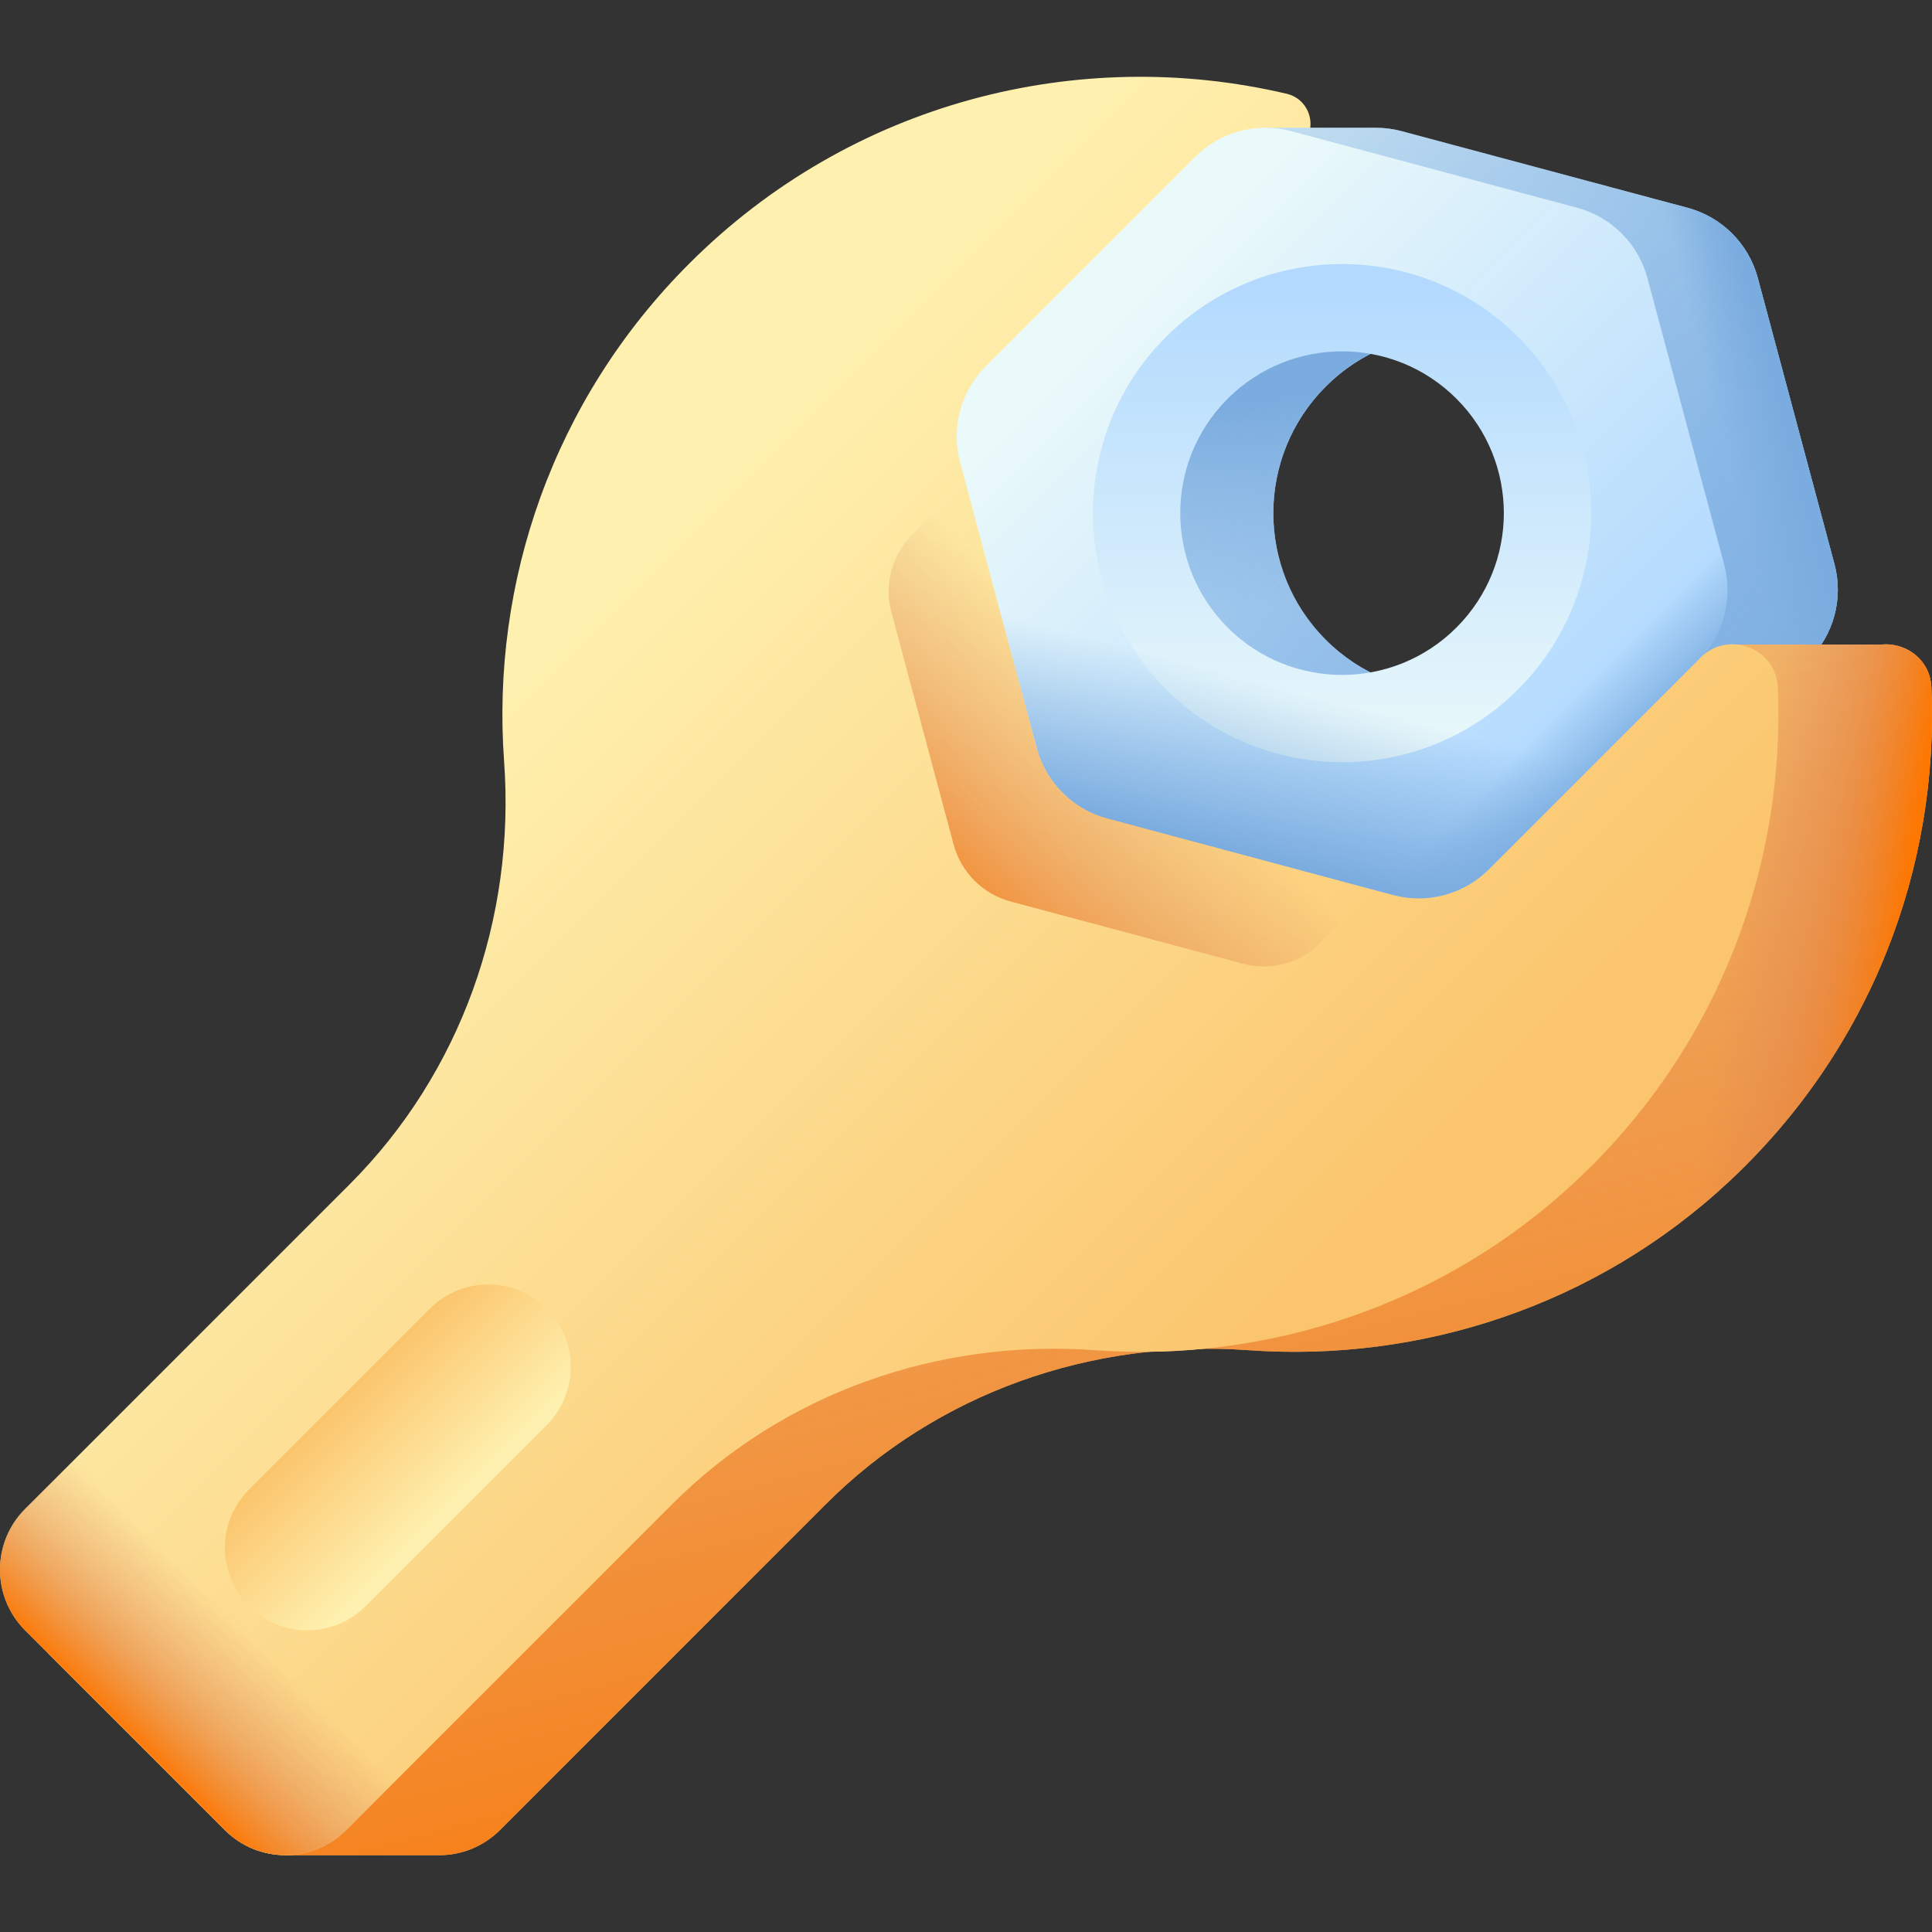 <svg id="Layer_1" enable-background="new 0 0 512 512" viewBox="0 0 512 512" xmlns="http://www.w3.org/2000/svg" xmlns:xlink="http://www.w3.org/1999/xlink"><rect x="0" y="0" width="512" height="512" fill="#333333" stroke="none"/><linearGradient id="lg1"><stop offset="0" stop-color="#fef0ae"/><stop offset="1" stop-color="#fbc56d"/></linearGradient><linearGradient id="SVGID_1_" gradientUnits="userSpaceOnUse" x1="132.934" x2="318.741" xlink:href="#lg1" y1="186.632" y2="372.438"/><linearGradient id="lg2"><stop offset="0" stop-color="#dc8758" stop-opacity="0"/><stop offset=".215" stop-color="#dd8654" stop-opacity=".215"/><stop offset=".429" stop-color="#e28448" stop-opacity=".429"/><stop offset=".642" stop-color="#ea8034" stop-opacity=".642"/><stop offset=".854" stop-color="#f47b18" stop-opacity=".854"/><stop offset="1" stop-color="#fe7701"/></linearGradient><linearGradient id="SVGID_00000167384911561833056850000007484669871679641525_" gradientUnits="userSpaceOnUse" x1="416.817" x2="372.631" xlink:href="#lg2" y1="259.508" y2="177.982"/><linearGradient id="lg3"><stop offset="0" stop-color="#eaf9fa"/><stop offset="1" stop-color="#b3dafe"/></linearGradient><linearGradient id="SVGID_00000077310534235208050710000014305529681455121551_" gradientUnits="userSpaceOnUse" x1="328.798" x2="409.08" xlink:href="#lg3" y1="37.141" y2="178.567"/><linearGradient id="lg4"><stop offset="0" stop-color="#7bacdf" stop-opacity="0"/><stop offset="1" stop-color="#7bacdf"/></linearGradient><linearGradient id="SVGID_00000128453693391167089020000005639514075645989540_" gradientUnits="userSpaceOnUse" x1="203.219" x2="487.938" xlink:href="#lg4" y1="5.824" y2="209.794"/><linearGradient id="SVGID_00000016768923494971938470000008583026507595589793_" gradientUnits="userSpaceOnUse" x1="455.792" x2="471.661" xlink:href="#lg4" y1="113.775" y2="109.574"/><linearGradient id="SVGID_00000050641406133213720350000000904899102838996395_" gradientUnits="userSpaceOnUse" x1="340.564" x2="336.364" xlink:href="#lg4" y1="160.952" y2="106.342"/><linearGradient id="SVGID_00000091014298345867247860000010942312654957804684_" gradientUnits="userSpaceOnUse" x1="299.853" x2="414.578" xlink:href="#lg3" y1="80.18" y2="194.904"/><linearGradient id="SVGID_00000069382385761326145670000015166767279363618239_" gradientTransform="matrix(.707 .707 -.707 .707 1063.329 -257.879)" gradientUnits="userSpaceOnUse" x1="-175.838" x2="-263.626" xlink:href="#lg3" y1="824.961" y2="737.174"/><linearGradient id="SVGID_00000132055426472909967570000012601694566019467925_" gradientTransform="matrix(.707 .707 -.707 .707 1063.329 -257.879)" gradientUnits="userSpaceOnUse" x1="-197.624" x2="-174.538" xlink:href="#lg4" y1="821.125" y2="860.152"/><linearGradient id="SVGID_00000093893321497108974890000016829488290682593163_" gradientUnits="userSpaceOnUse" x1="410.501" x2="426.432" xlink:href="#lg4" y1="190.828" y2="206.759"/><linearGradient id="SVGID_00000092440997391141012760000015047523543045466795_" gradientUnits="userSpaceOnUse" x1="170.295" x2="278.582" xlink:href="#lg1" y1="31.546" y2="298.528"/><linearGradient id="SVGID_00000085219543577542641810000012351869082238972840_" gradientUnits="userSpaceOnUse" x1="226.873" x2="332.359" xlink:href="#lg2" y1="79.457" y2="484.598"/><linearGradient id="SVGID_00000113333605654068071340000007148882285743924407_" gradientUnits="userSpaceOnUse" x1="455.831" x2="498.773" xlink:href="#lg2" y1="271.651" y2="278.185"/><linearGradient id="SVGID_00000082366707220981654250000013406540536538745530_" gradientUnits="userSpaceOnUse" x1="126.792" x2="312.598" xlink:href="#lg1" y1="192.774" y2="378.581"/><linearGradient id="SVGID_00000036249352873550796290000003335924693061587382_" gradientUnits="userSpaceOnUse" x1="302.107" x2="243.53" xlink:href="#lg2" y1="189.515" y2="248.092"/><linearGradient id="SVGID_00000088825904899737133860000016362300124808794515_" gradientUnits="userSpaceOnUse" x1="62.274" x2="32.387" xlink:href="#lg2" y1="429.363" y2="459.25"/><linearGradient id="SVGID_00000102536934607438707900000018310435602048329120_" gradientUnits="userSpaceOnUse" x1="118.43" x2="90.363" xlink:href="#lg1" y1="399.233" y2="371.166"/><g><path d="m417.542 313.09c-35.461 33.13-82.053 47.993-127.532 44.72-41.524-2.973-82.42 11.366-111.857 40.804l-86.363 86.362c-8.895 8.895-23.316 8.895-32.211 0l-52.908-52.907c-8.894-8.894-8.895-23.315-.001-32.21l85.959-85.97c29.516-29.516 43.986-70.516 40.961-112.145-3.444-47.273 12.885-95.711 49.054-131.88 42.938-42.939 103.254-57.959 158.318-45.021 6.22 1.466 8.473 9.127 3.955 13.645l-78.596 78.596c-5.395 5.395-7.503 13.279-5.526 20.651l16.474 61.507c1.964 7.36 7.752 13.147 15.112 15.112l61.507 16.474c7.372 1.977 15.256-.131 20.651-5.526l78.622-78.622c4.452-4.452 12.139-2.37 13.593 3.758 13.434 56.923-2.974 119.452-49.212 162.652z" fill="url(#SVGID_1_)"/><path d="m453.16 146.679-78.622 78.622c-5.395 5.395-13.278 7.503-20.651 5.526l-61.507-16.474c-4.873-1.301-9.048-4.284-11.89-8.284l-1.304 1.304 120.34 120.34c6.26-4.4 12.285-9.27 18.016-14.624 46.238-43.2 62.646-105.729 49.211-162.653-1.454-6.127-9.14-8.209-13.593-3.757z" fill="url(#SVGID_00000167384911561833056850000007484669871679641525_)"/><g><path d="m486.142 149.478-20.307-75.791c-2.437-9.094-9.536-16.194-18.631-18.631l-75.791-20.307c-2.212-.591-4.46-.88-6.691-.89l-.002-.001h-.033c-.09 0-.18-.001-.271 0h-29.277l1.112 17.438-45.757 45.757c-6.657 6.657-9.25 16.349-6.821 25.435l20.307 75.791c2.437 9.095 9.536 16.194 18.631 18.631l54.325 14.556-.082 6.647h28.316l.002-.003c6.906.01 13.647-2.696 18.665-7.713l55.483-55.483c6.658-6.658 9.251-16.349 6.822-25.436zm-134.8-47.059c18.534-18.534 48.595-18.534 67.129 0s18.534 48.595 0 67.129-48.595 18.534-67.129 0-18.534-48.595 0-67.129z" fill="url(#SVGID_00000077310534235208050710000014305529681455121551_)"/><path d="m486.142 149.478-20.307-75.791c-2.437-9.094-9.536-16.194-18.631-18.631l-75.791-20.307c-2.212-.591-4.46-.88-6.691-.89l-.002-.001h-.033c-.09 0-.18-.001-.271 0h-29.277l1.112 17.438-45.757 45.757c-6.657 6.657-9.25 16.349-6.821 25.435l20.307 75.791c2.437 9.095 9.536 16.194 18.631 18.631l54.325 14.556-.082 6.647h28.316l.002-.003c6.906.01 13.647-2.696 18.665-7.713l55.483-55.483c6.658-6.658 9.251-16.349 6.822-25.436zm-134.8-47.059c18.534-18.534 48.595-18.534 67.129 0s18.534 48.595 0 67.129-48.595 18.534-67.129 0-18.534-48.595 0-67.129z" fill="url(#SVGID_00000128453693391167089020000005639514075645989540_)"/><path d="m486.142 149.478-20.307-75.791c-2.437-9.094-9.536-16.194-18.631-18.631l-75.791-20.307c-2.212-.591-4.46-.88-6.691-.89l-.002-.001h-.033c-.09 0-.18-.001-.271 0h-29.277l1.112 17.438-45.757 45.757c-6.657 6.657-9.25 16.349-6.821 25.435l20.307 75.791c2.437 9.095 9.536 16.194 18.631 18.631l54.325 14.556-.082 6.647h28.316l.002-.003c6.906.01 13.647-2.696 18.665-7.713l55.483-55.483c6.658-6.658 9.251-16.349 6.822-25.436zm-134.8-47.059c18.534-18.534 48.595-18.534 67.129 0s18.534 48.595 0 67.129-48.595 18.534-67.129 0-18.534-48.595 0-67.129z" fill="url(#SVGID_00000016768923494971938470000008583026507595589793_)"/><path d="m377 182.776c-9.396-1.579-18.409-5.979-25.658-13.228-18.534-18.534-18.534-48.595 0-67.129 9.827-9.827 22.894-14.442 35.765-13.849-10.714-10.213-25.208-16.495-41.178-16.495-32.976 0-59.708 26.732-59.708 59.708 0 .082.006.161.006.243l7.875 29.391c10.293 17.963 29.639 30.074 51.827 30.074 11.383 0 22.019-3.188 31.071-8.715z" fill="url(#SVGID_00000050641406133213720350000000904899102838996395_)"/><g><path d="m456.892 149.479-20.307-75.791c-2.437-9.094-9.536-16.194-18.631-18.631l-75.791-20.307c-9.086-2.429-18.778.164-25.435 6.821l-55.483 55.483c-6.657 6.657-9.25 16.349-6.821 25.435l20.307 75.791c2.437 9.094 9.536 16.194 18.631 18.631l75.791 20.307c9.086 2.429 18.778-.164 25.435-6.821l55.483-55.483c6.657-6.658 9.25-16.349 6.821-25.435zm-134.799 20.069c-18.534-18.534-18.534-48.595 0-67.129s48.595-18.534 67.129 0 18.534 48.595 0 67.129-48.595 18.535-67.129 0z" fill="url(#SVGID_00000091014298345867247860000010942312654957804684_)"/><path d="m402.332 89.309c-25.779-25.779-67.572-25.779-93.35 0-25.779 25.779-25.779 67.572 0 93.35 25.779 25.779 67.572 25.779 93.35 0 25.779-25.779 25.779-67.571 0-93.35zm-76.993 76.993c-16.742-16.742-16.742-43.895 0-60.636 16.742-16.742 43.895-16.742 60.636 0 16.742 16.742 16.742 43.895 0 60.636-16.741 16.741-43.894 16.741-60.636 0z" fill="url(#SVGID_00000069382385761326145670000015166767279363618239_)"/><path d="m389.222 169.548c-18.534 18.534-48.595 18.534-67.129 0s-18.534-48.595 0-67.129c15.009-15.009 37.576-17.859 55.46-8.56l-56.053-56.052c-1.709 1.057-3.317 2.307-4.773 3.763l-55.483 55.483c-6.657 6.657-9.25 16.349-6.821 25.435l20.307 75.791c2.437 9.094 9.536 16.194 18.631 18.631l75.791 20.307c9.086 2.429 18.778-.164 25.435-6.821l55.483-55.483c1.456-1.456 2.706-3.065 3.763-4.773l-56.052-56.052c9.3 17.885 6.45 40.451-8.559 55.46z" fill="url(#SVGID_00000132055426472909967570000012601694566019467925_)"/><path d="m456.892 149.479-20.307-75.791c-2.437-9.094-9.536-16.194-18.631-18.631l-1.898-.509-39.044 39.044c4.402 2.218 8.535 5.152 12.21 8.827 18.534 18.534 18.534 48.595 0 67.129s-48.595 18.534-67.129 0c-3.675-3.675-6.61-7.808-8.827-12.21l-39.044 39.044.509 1.898c2.437 9.094 9.536 16.194 18.631 18.631l75.791 20.307c9.086 2.429 18.778-.164 25.435-6.821l55.483-55.483c6.657-6.658 9.25-16.349 6.821-25.435z" fill="url(#SVGID_00000093893321497108974890000016829488290682593163_)"/></g></g><path d="m511.844 182.165c-.281-6.569-5.386-10.846-10.935-11.361-.76-.071-1.526-.074-2.292 0h-40.711l1.336 37.728c-6 35.081-23.061 68.636-51.269 94.99-35.461 33.13-82.053 47.993-127.532 44.72-41.524-2.973-82.42 11.366-111.857 40.804l-82.113 82.113-10.798 20.489h40.722c5.829 0 11.658-2.224 16.106-6.671l86.363-86.363c29.438-29.438 70.333-43.776 111.857-40.804 45.479 3.274 92.071-11.589 127.532-44.72 37.759-35.278 55.625-83.446 53.591-130.925z" fill="url(#SVGID_00000092440997391141012760000015047523543045466795_)"/><path d="m511.844 182.165c-.281-6.569-5.386-10.846-10.935-11.361-.76-.071-1.526-.074-2.292 0h-40.711l1.336 37.728c-6 35.081-23.061 68.636-51.269 94.99-35.461 33.13-82.053 47.993-127.532 44.72-41.524-2.973-82.42 11.366-111.857 40.804l-82.113 82.113-10.798 20.489h40.722c5.829 0 11.658-2.224 16.106-6.671l86.363-86.363c29.438-29.438 70.333-43.776 111.857-40.804 45.479 3.274 92.071-11.589 127.532-44.72 37.759-35.278 55.625-83.446 53.591-130.925z" fill="url(#SVGID_00000085219543577542641810000012351869082238972840_)"/><path d="m500.909 170.804c-.76-.071-1.527-.074-2.292 0h-40.711l1.336 37.728c-6 35.081-23.061 68.636-51.269 94.99-27.061 25.283-60.606 39.914-95.19 43.978v10.111c5.945-.287 11.934-.231 17.937.199 45.479 3.274 92.071-11.589 127.532-44.72 37.759-35.278 55.626-83.446 53.592-130.925-.281-6.569-5.386-10.846-10.935-11.361z" fill="url(#SVGID_00000113333605654068071340000007148882285743924407_)"/><path d="m450.071 174.914-55.483 55.483c-6.657 6.657-16.349 9.25-25.435 6.821l-75.791-20.307c-9.094-2.437-16.194-9.536-18.631-18.631l-4.633-17.291-257.254 257.253 46.734 46.734c8.895 8.895 23.316 8.895 32.211 0l86.363-86.363c29.438-29.438 70.333-43.776 111.857-40.804 45.479 3.274 92.071-11.589 127.532-44.72 37.759-35.278 55.626-83.446 53.592-130.925-.462-10.809-13.985-15.434-21.062-7.25z" fill="url(#SVGID_00000082366707220981654250000013406540536538745530_)"/><path d="m293.361 216.911c-9.094-2.437-16.194-9.536-18.631-18.631l-18.934-70.666-14.023 14.023c-5.395 5.395-7.5 13.278-5.529 20.643l16.473 61.51c1.97 7.366 7.748 13.144 15.114 15.115l61.51 16.473c7.366 1.971 15.248-.134 20.644-5.529l14.012-14.012z" fill="url(#SVGID_00000036249352873550796290000003335924693061587382_)"/><path d="m94.83 311.625c-.726.76-1.456 1.518-2.201 2.264l-85.959 85.97c-8.894 8.895-8.893 23.316.001 32.21l52.907 52.907c8.895 8.895 23.316 8.895 32.211 0l86.363-86.363c.612-.612 1.237-1.208 1.859-1.807z" fill="url(#SVGID_00000088825904899737133860000016362300124808794515_)"/><path d="m65.998 425.646c-8.532-8.532-8.532-22.366 0-30.898l47.948-47.948c8.532-8.532 22.365-8.532 30.898 0 8.532 8.532 8.532 22.365 0 30.898l-47.948 47.948c-8.532 8.533-22.366 8.533-30.898 0z" fill="url(#SVGID_00000102536934607438707900000018310435602048329120_)"/></g><g/><g/><g/><g/><g/><g/><g/><g/><g/><g/><g/><g/><g/><g/><g/></svg>